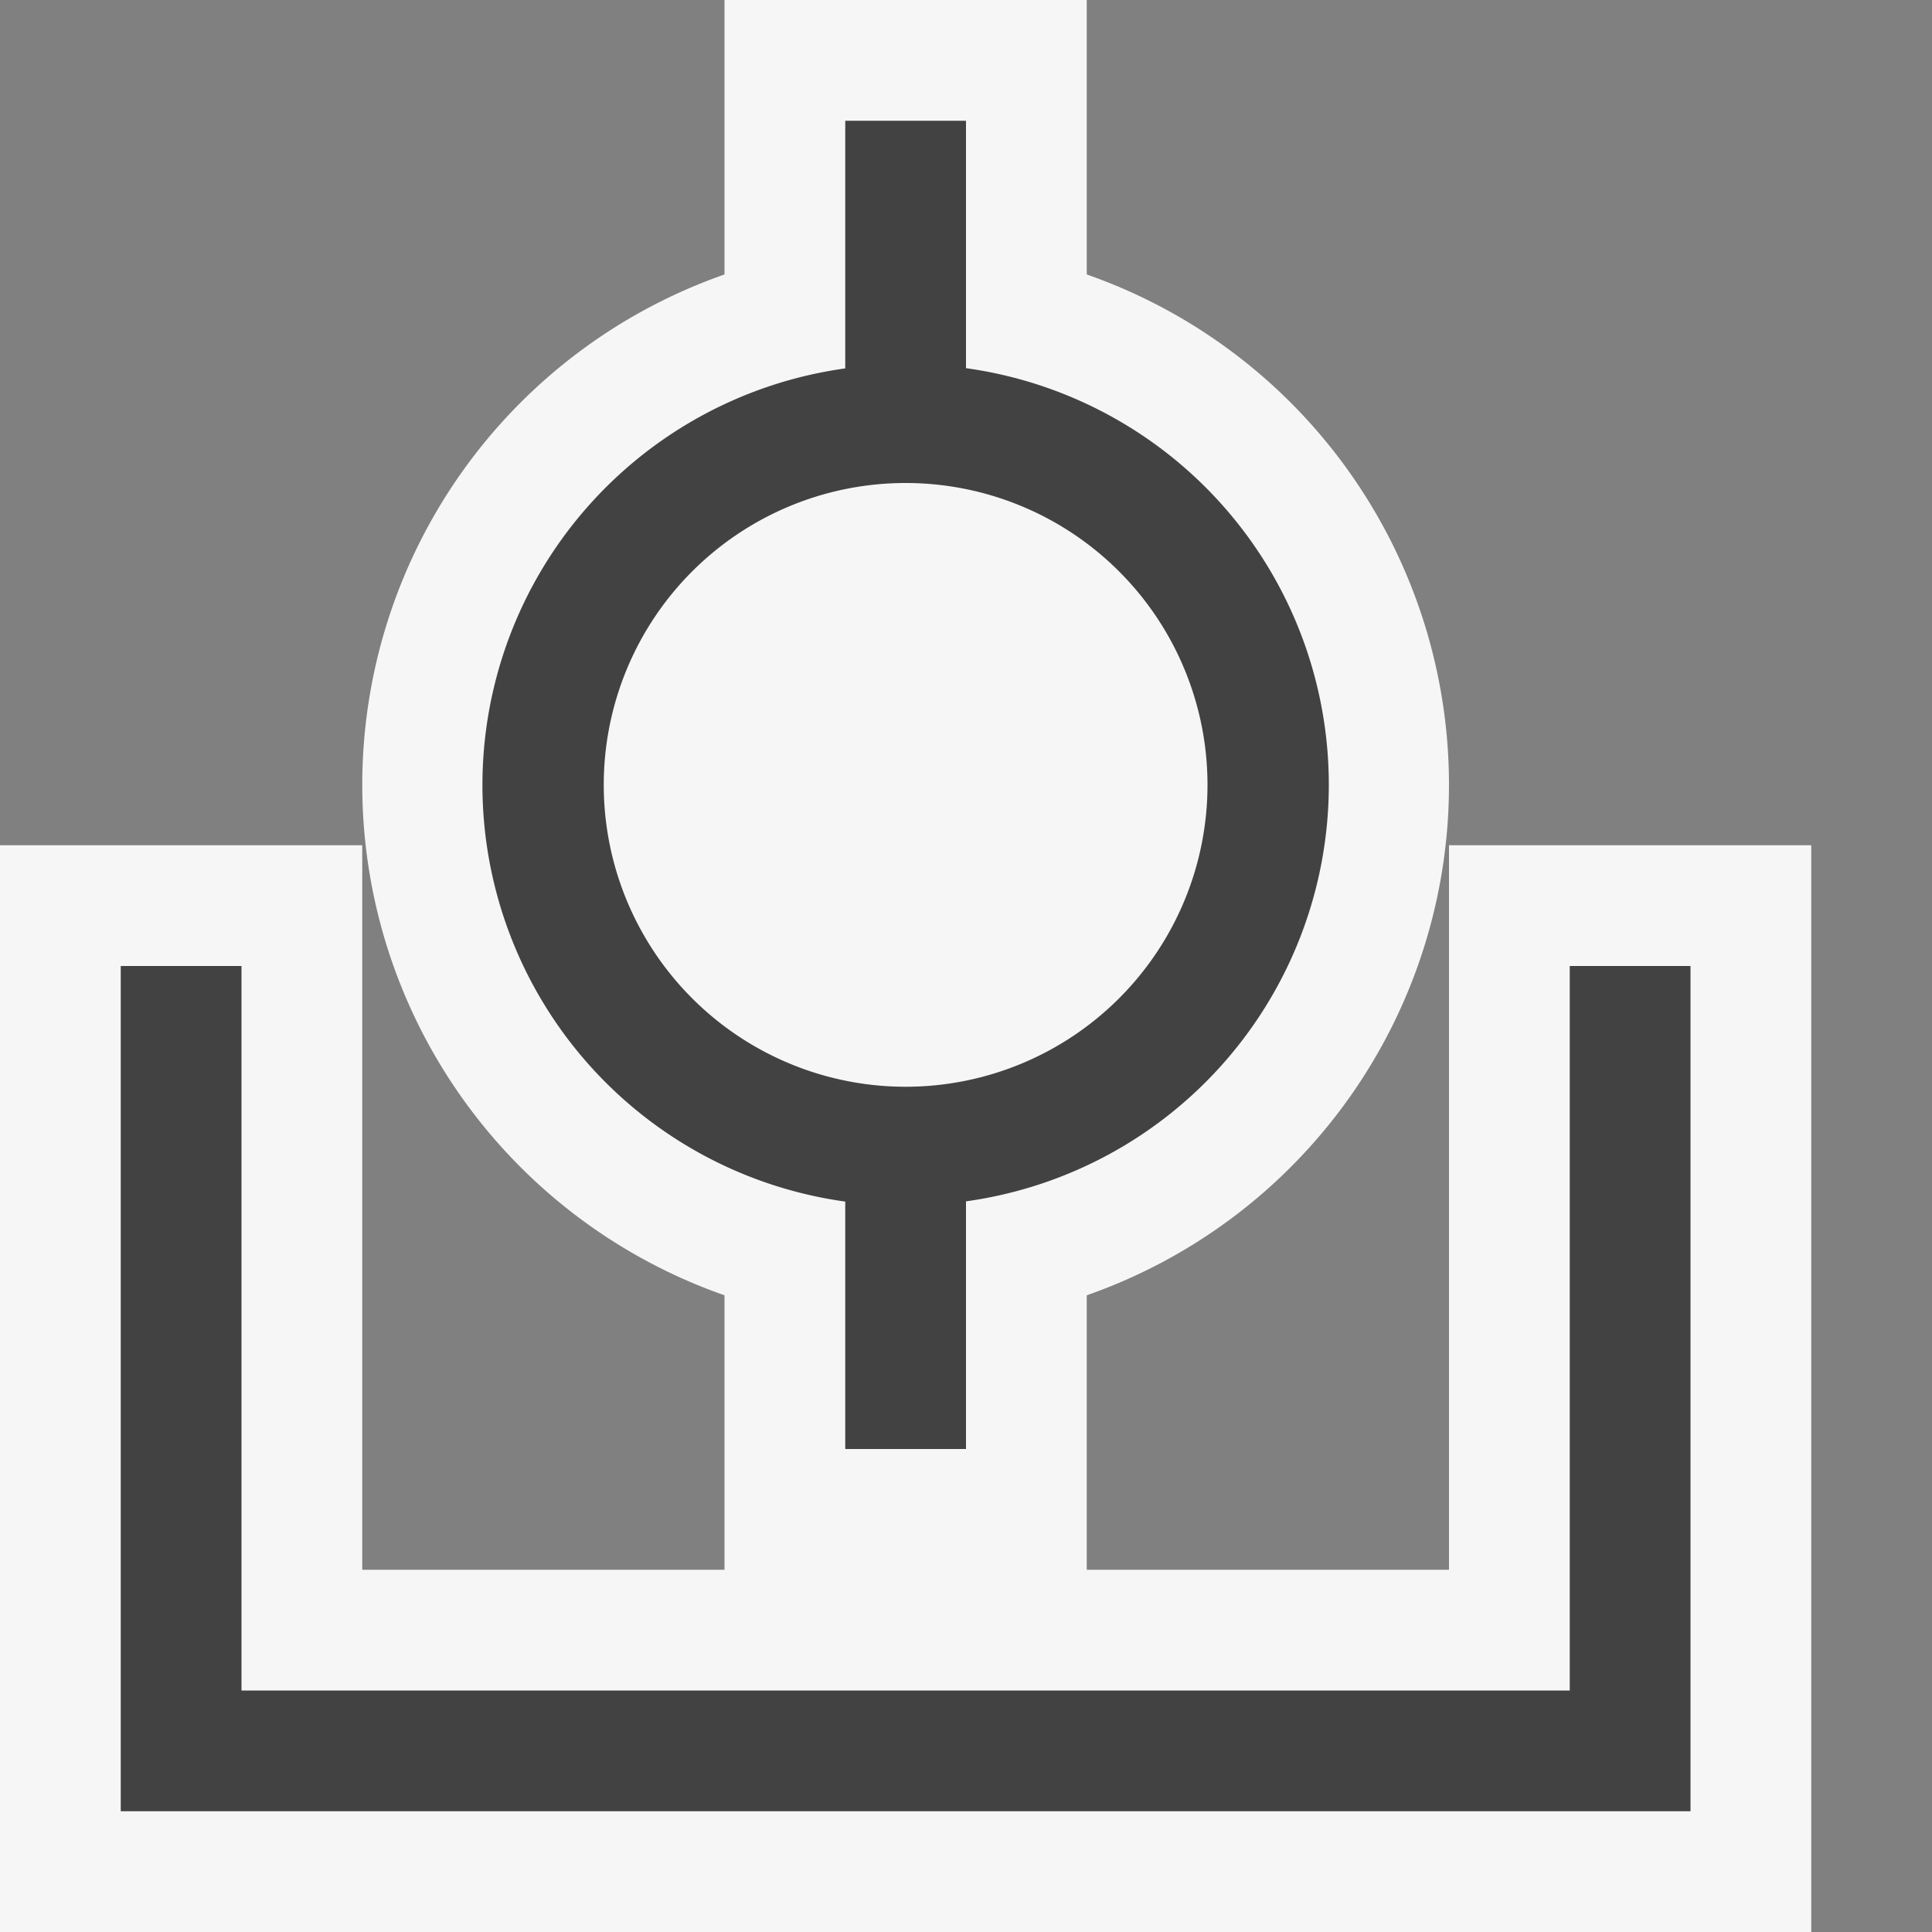 <svg xmlns="http://www.w3.org/2000/svg" viewBox="0 0 16 16"><rect x="0" y="0" width="16" height="16" fill="#808080" stroke="none"/><defs><style>.icon-canvas-transparent,.icon-vs-out{fill:#f6f6f6;}.icon-canvas-transparent{opacity:0;}.icon-vs-bg{fill:#424242;}</style></defs><title>GitStash_16x</title><g id="canvas"><path class="icon-canvas-transparent" d="M16,0V16H0V0Z"/></g><g id="outline"><path class="icon-vs-out" d="M15,7v9H0V7H3v6H6V10.727A4.478,4.478,0,0,1,6,2.273V0H9V2.273a4.478,4.478,0,0,1,0,8.454V13h3V7Z"/></g><g id="iconBg"><path class="icon-vs-bg" d="M7,9.949V12H8V9.949a3.483,3.483,0,0,0,0-6.9V1H7V3.051a3.483,3.483,0,0,0,0,6.9ZM7.5,4A2.5,2.5,0,1,1,5,6.5,2.5,2.5,0,0,1,7.5,4ZM14,8v7H1V8H2v6H13V8Z"/></g></svg>